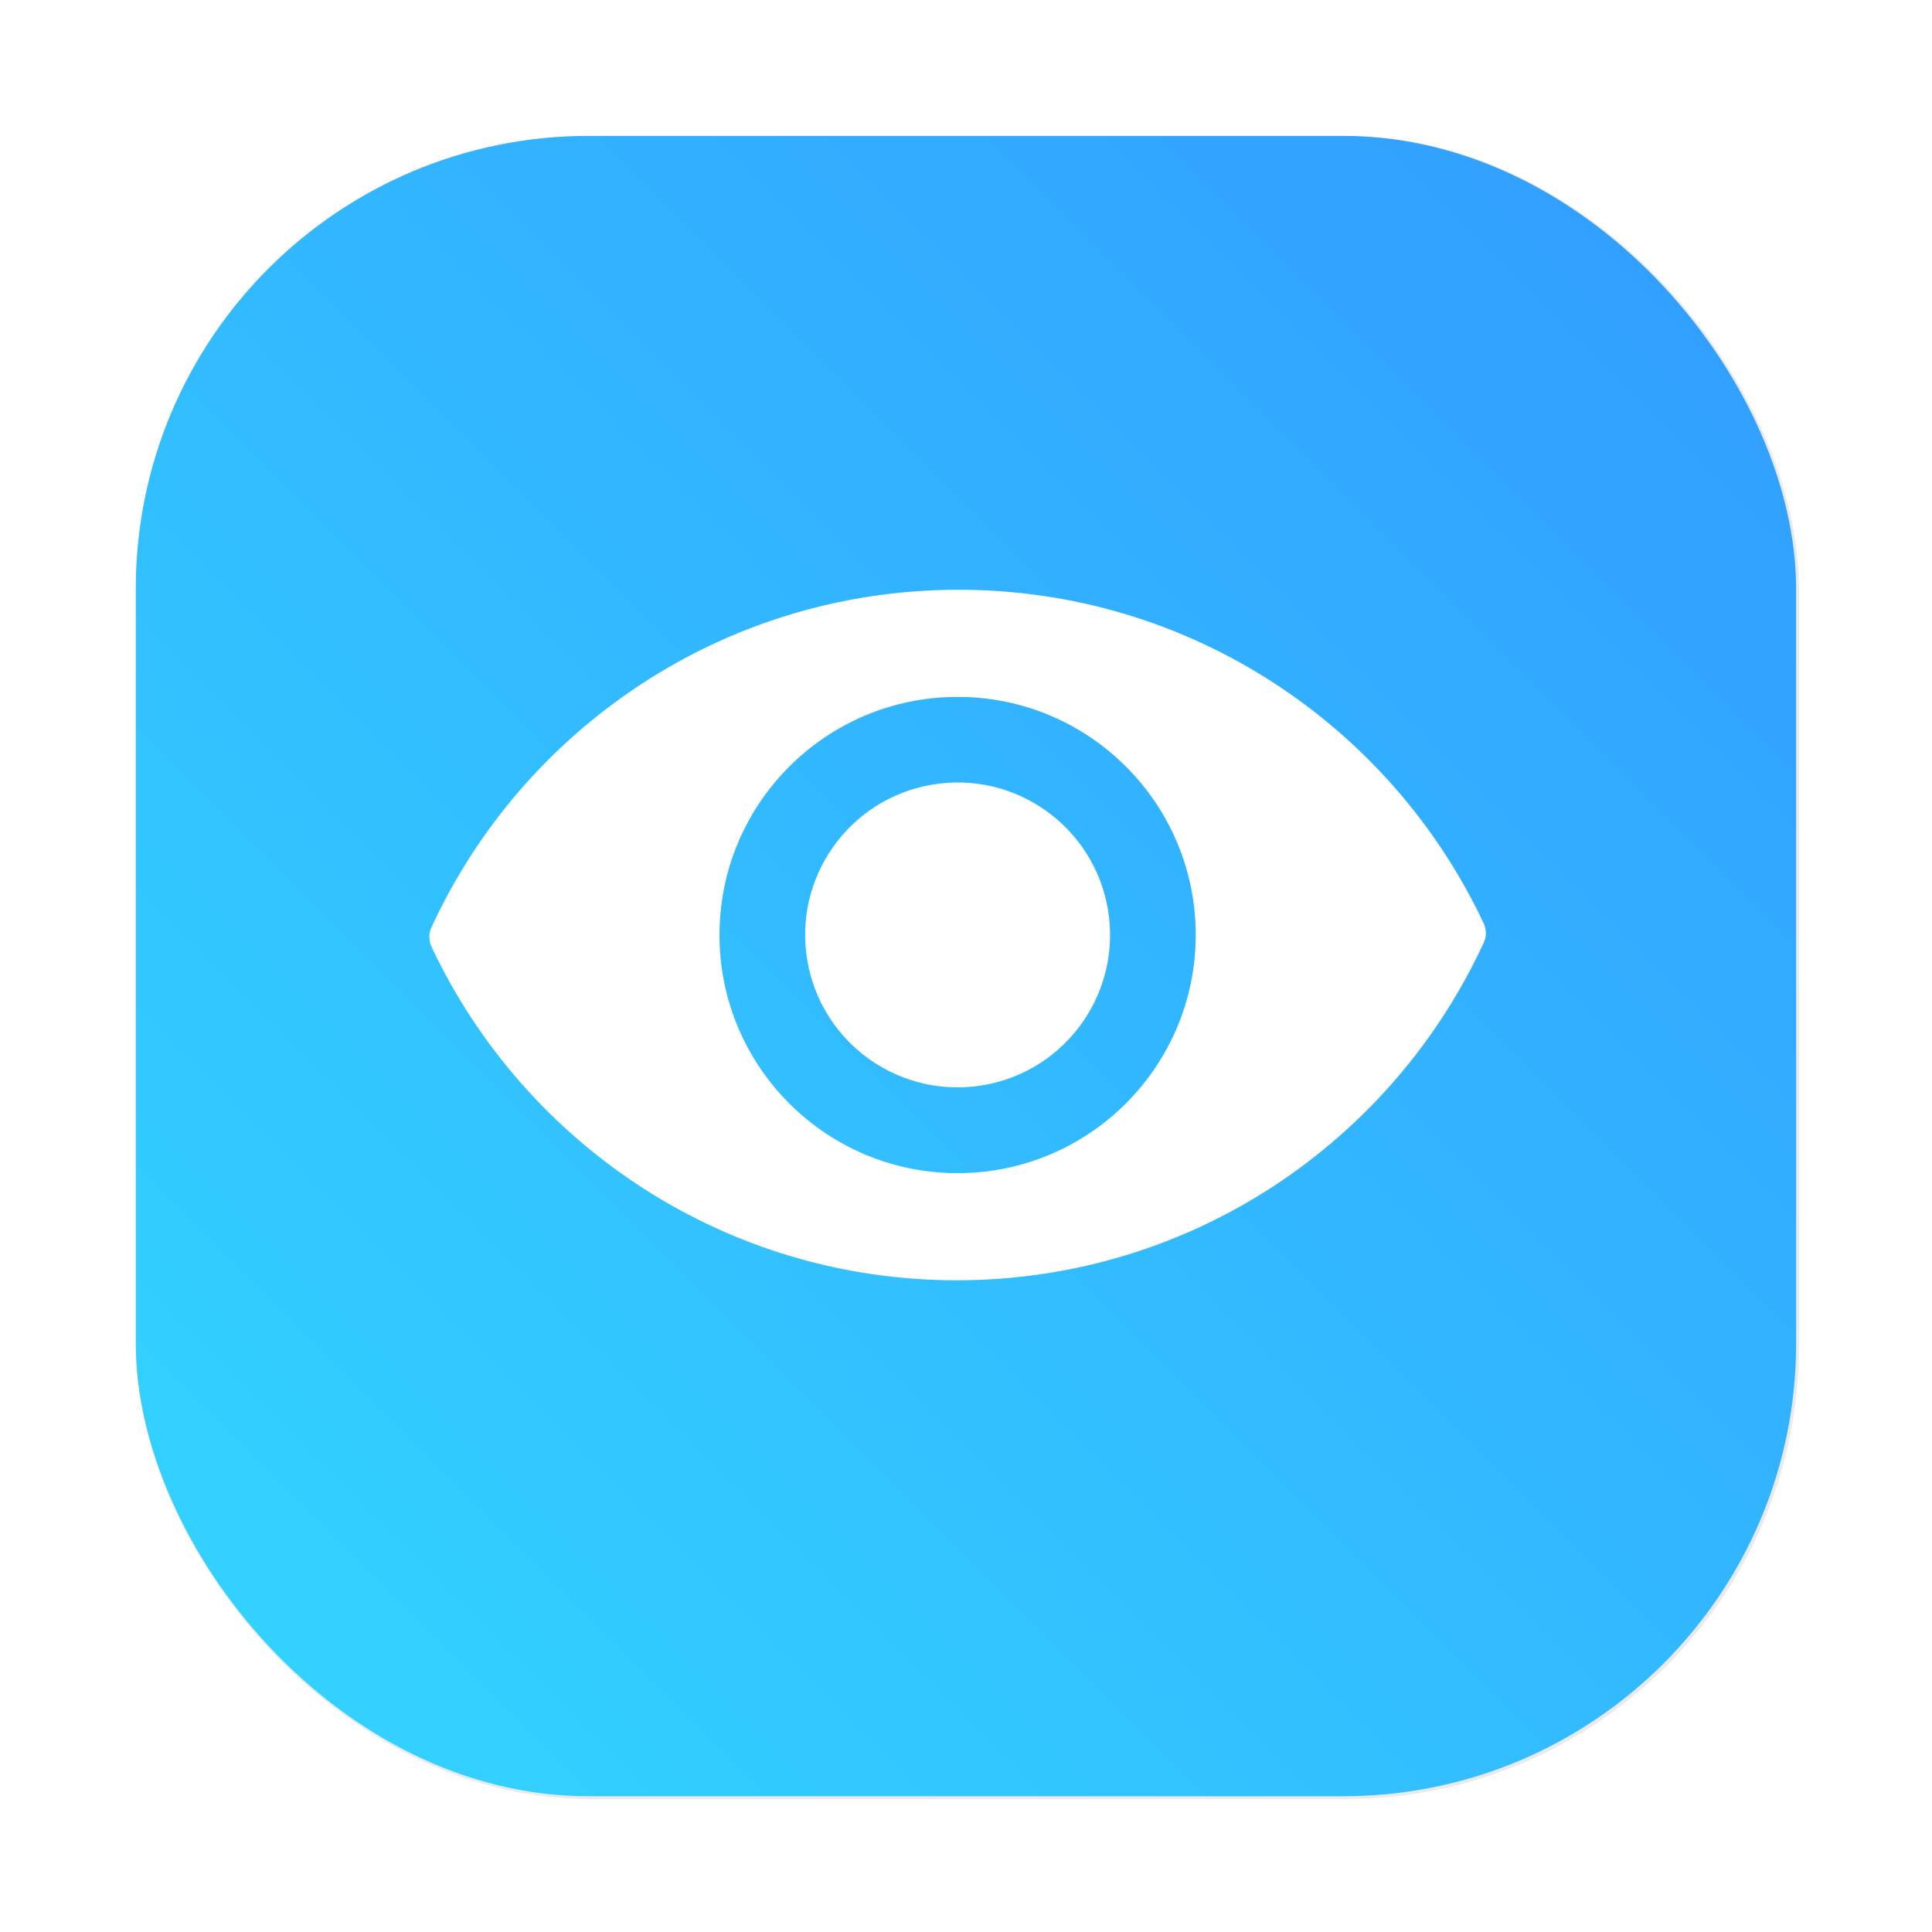 <?xml version="1.0" encoding="UTF-8"?>
<svg width="64" height="64" version="1.1" viewBox="0 0 16.933 16.933" xmlns="http://www.w3.org/2000/svg" xmlns:cc="http://creativecommons.org/ns#" xmlns:dc="http://purl.org/dc/elements/1.1/" xmlns:rdf="http://www.w3.org/1999/02/22-rdf-syntax-ns#" xmlns:xlink="http://www.w3.org/1999/xlink">
 <defs>
  <filter id="filter1057" x="-.027" y="-.027" width="1.054" height="1.054" color-interpolation-filters="sRGB">
   <feGaussianBlur stdDeviation="0.619"/>
  </filter>
  <linearGradient id="linearGradient1053" x1="-127" x2="-72" y1="60" y2="5" gradientTransform="matrix(.265 0 0 .265 37.146 .139)" gradientUnits="userSpaceOnUse">
   <stop stop-color="#32d7ff" offset="0"/>
   <stop stop-color="#329bff" offset="1"/>
  </linearGradient>
 </defs>
 <g transform="translate(-2.353 -.274)">
  <rect transform="matrix(.265 0 0 .265 2.353 .274)" x="4.5" y="4.5" width="55" height="55" ry="15" fill="#141414" filter="url(#filter1057)" opacity=".3" stroke-linecap="round" stroke-width="2.744"/>
  <rect x="3.543" y="1.465" width="14.552" height="14.552" ry="3.969" fill="url(#linearGradient1053)" stroke-linecap="round" stroke-width=".726"/>
  <path d="m10.734 5.443c-2.043 8e-3 -3.798 1.219-4.6 2.96-0.025 0.053-0.024 0.114 6.615e-4 0.168 0.816 1.734 2.581 2.932 4.623 2.924 2.043-8e-3 3.798-1.219 4.6-2.96 0.025-0.053 0.024-0.114-6.61e-4 -0.168-0.816-1.734-2.581-2.932-4.623-2.924zm0.02 5.113c-1.153 0.005-2.091-0.927-2.095-2.079-0.005-1.153 0.927-2.091 2.079-2.095 1.153-0.005 2.091 0.927 2.095 2.079 0.004 1.152-0.927 2.091-2.079 2.095z" fill="#fff" stroke-width=".01"/>
  <circle transform="rotate(-9.827)" cx="9.143" cy="10.178" r="1.336" fill="#fff" stroke-width=".01"/>
 </g>
</svg>
